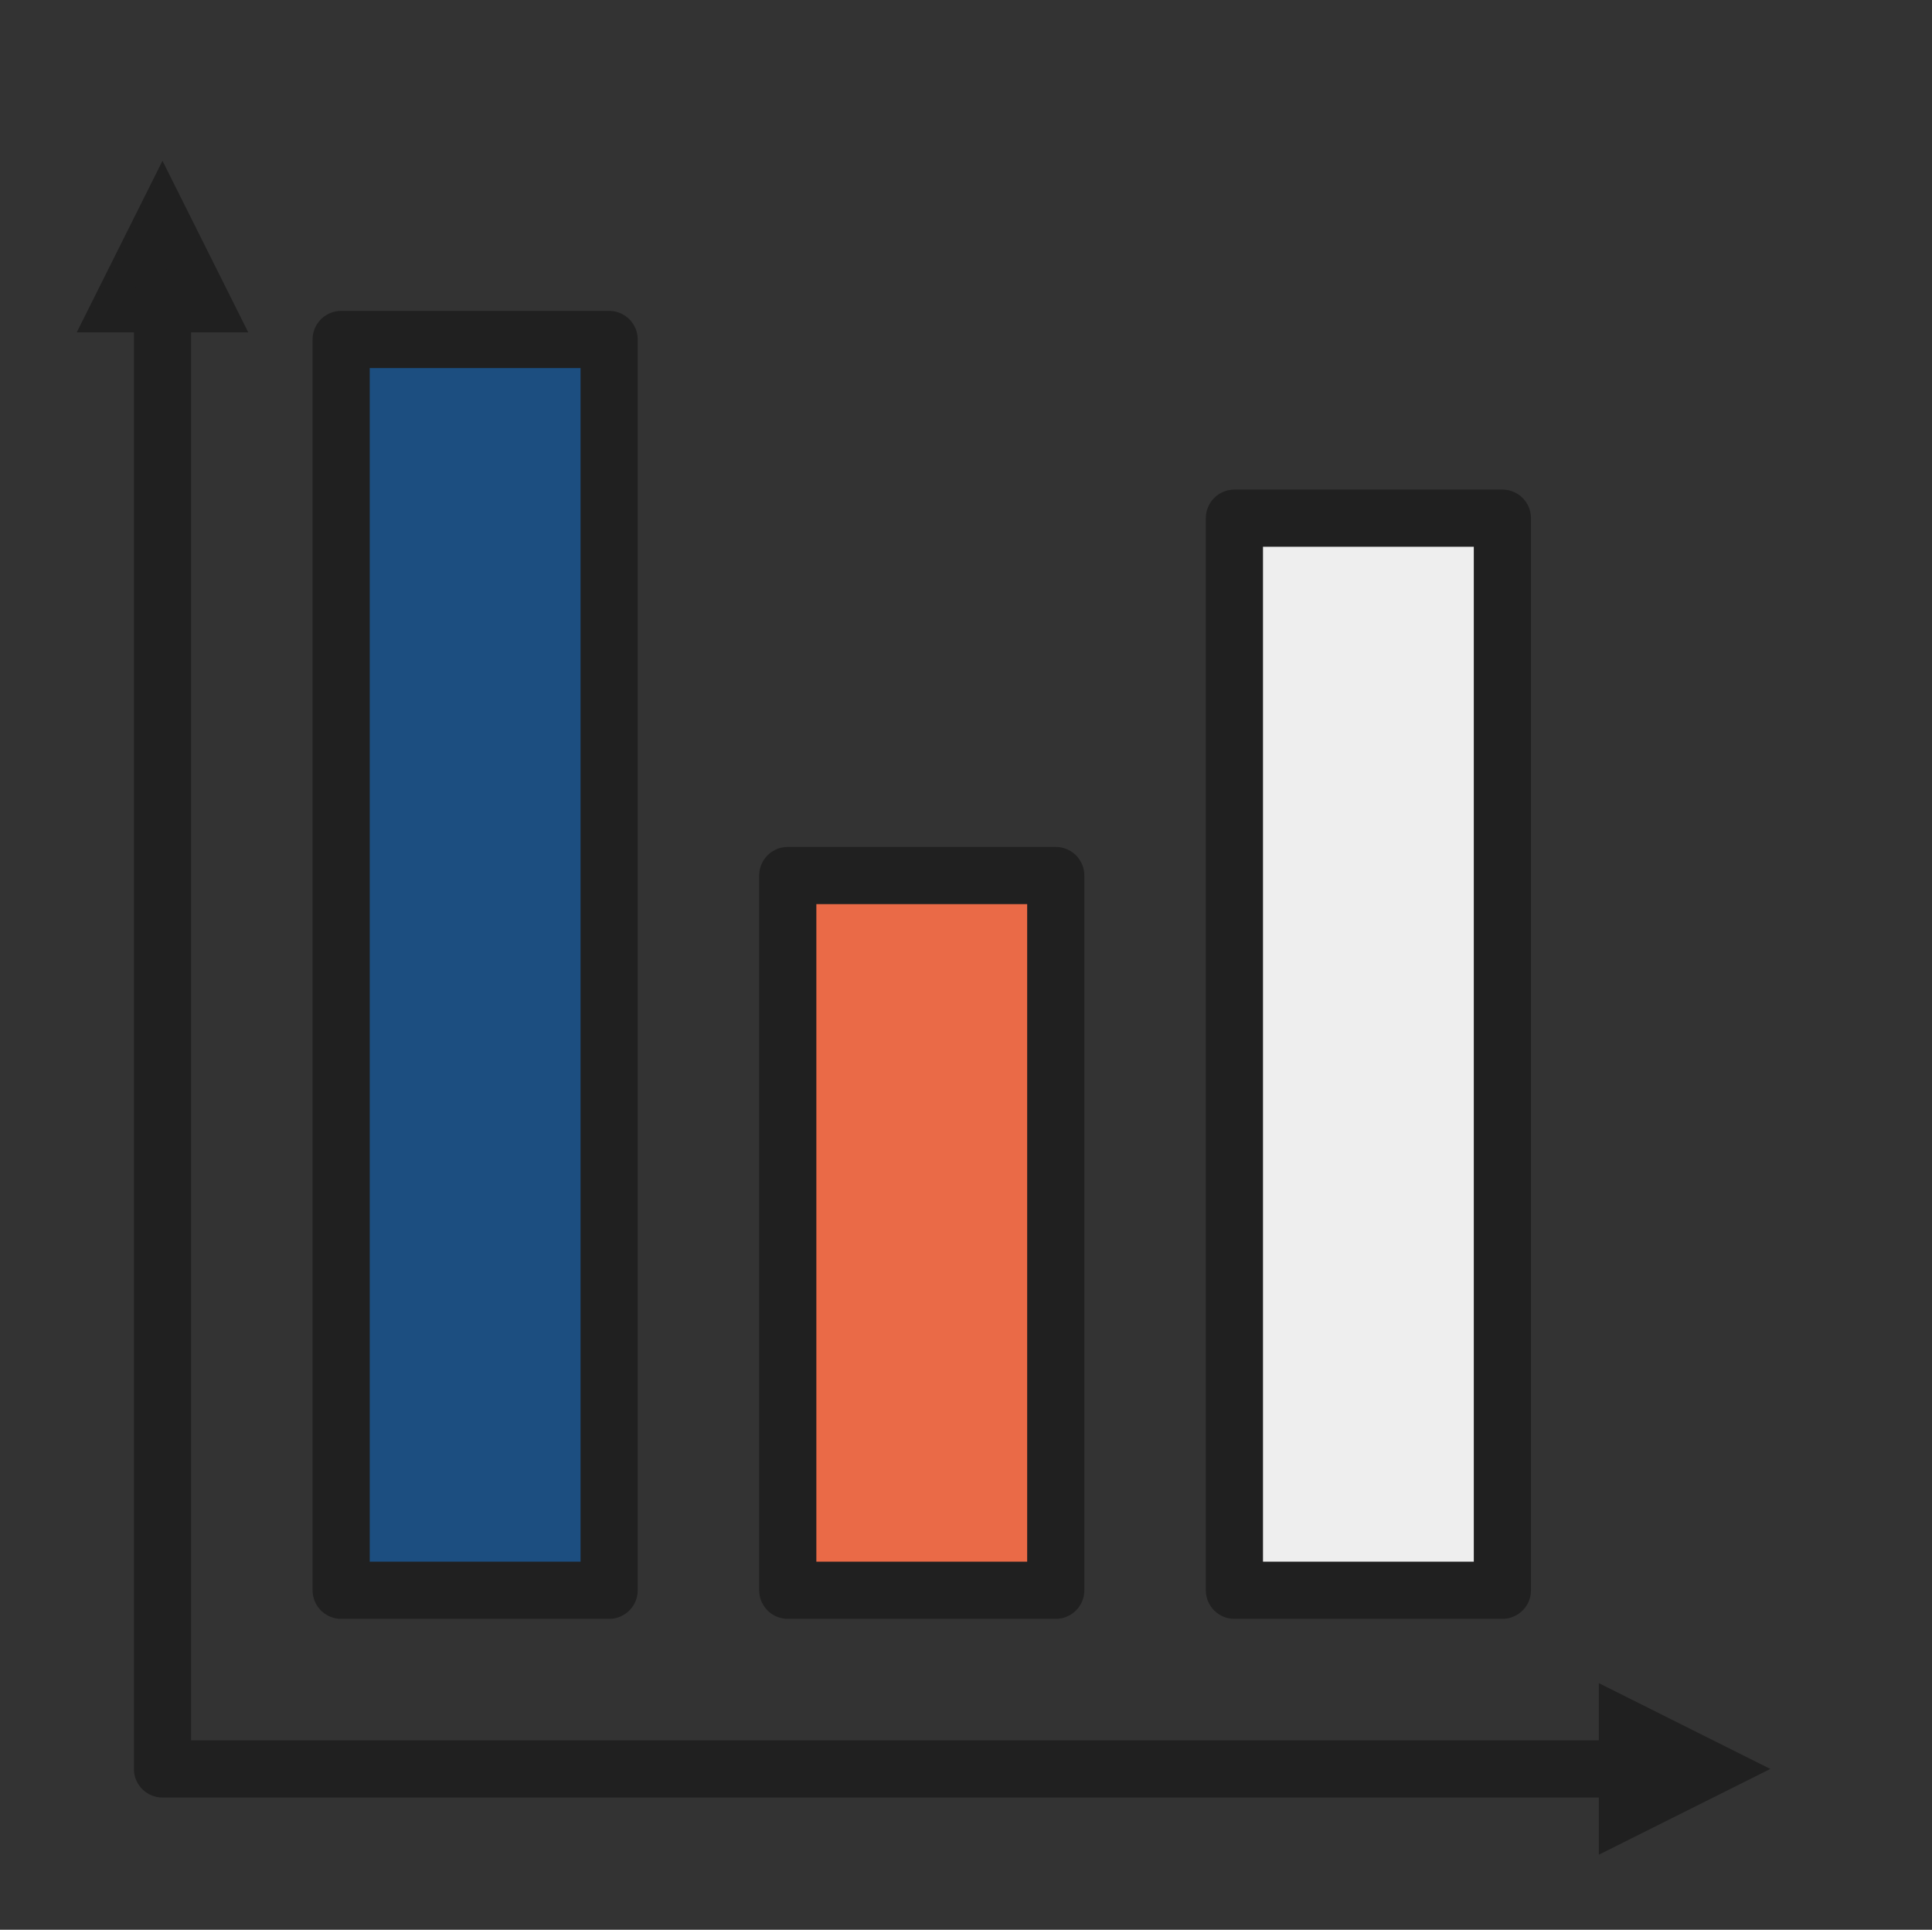 <?xml version="1.0" encoding="UTF-8" standalone="no"?><!DOCTYPE svg PUBLIC "-//W3C//DTD SVG 1.1//EN" "http://www.w3.org/Graphics/SVG/1.1/DTD/svg11.dtd"><svg width="100%" height="100%" viewBox="0 0 2253 2250" version="1.1" xmlns="http://www.w3.org/2000/svg" xmlns:xlink="http://www.w3.org/1999/xlink" xml:space="preserve" xmlns:serif="http://www.serif.com/" style="fill-rule:evenodd;clip-rule:evenodd;stroke-linecap:round;stroke-linejoin:round;stroke-miterlimit:1.5;"><rect x="0" y="0" width="2253" height="2250" fill="#333333" stroke="none"/><rect id="bar_chart" x="1.997" y="0" width="2250" height="2250" style="fill:none;"/><rect x="397.831" y="395.833" width="312.5" height="1458.33" style="fill:#1c4e80;stroke:#202020;stroke-width:66.67px;"/><rect x="918.664" y="1020.83" width="312.5" height="833.333" style="fill:#ea6a47;stroke:#202020;stroke-width:66.67px;"/><rect x="1439.5" y="604.167" width="312.5" height="1250" style="fill:#eee;stroke:#202020;stroke-width:66.67px;"/><g><path d="M289.497,387.5l-100,-200l-100,200l200,-0Z" style="fill:#202020;"/><path d="M1864.5,1962.5l200,100l-200,100l0,-200Z" style="fill:#202020;"/><path d="M189.497,347.5l0,1715l1715,-0" style="fill:none;stroke:#202020;stroke-width:66.67px;"/></g></svg>
